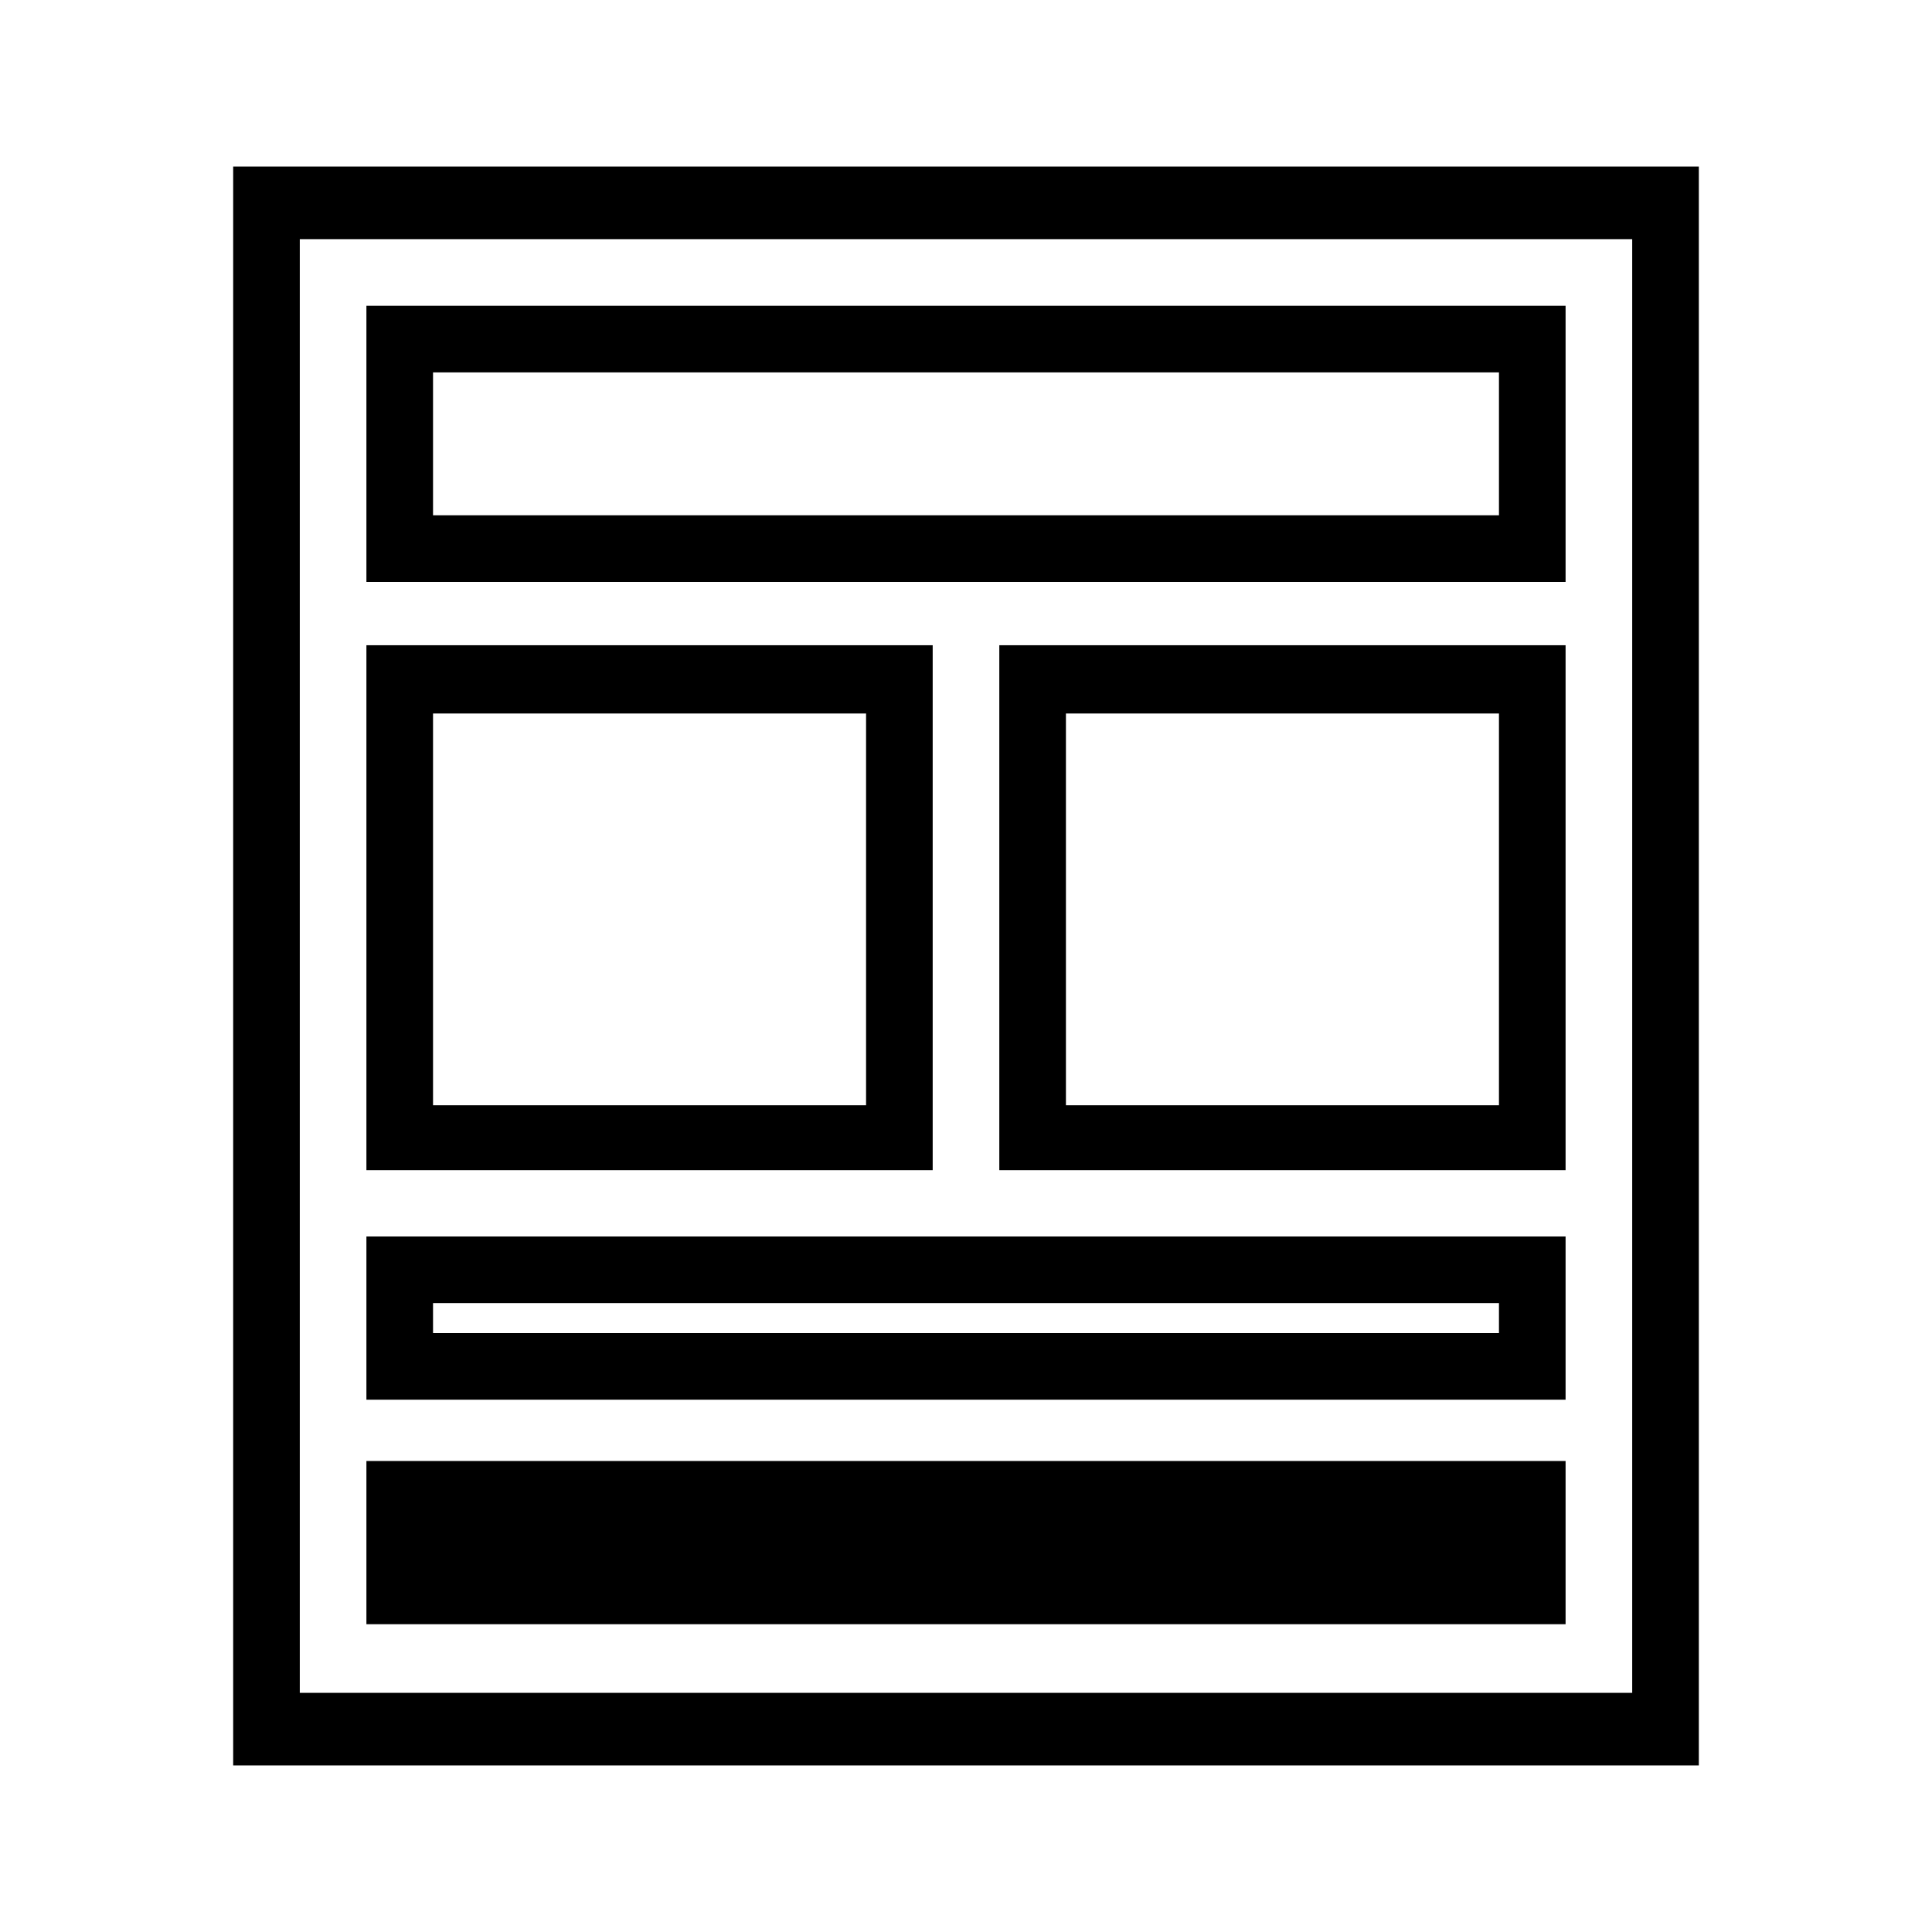 <?xml version="1.0" encoding="utf-8"?>
<!-- Generator: Adobe Illustrator 19.2.1, SVG Export Plug-In . SVG Version: 6.00 Build 0)  -->
<svg version="1.1" id="layout_x5F_footer_x5F_gi" xmlns="http://www.w3.org/2000/svg" xmlns:xlink="http://www.w3.org/1999/xlink"
	 x="0px" y="0px" width="580px" height="580px" viewBox="0 0 580 580" style="enable-background:new 0 0 580 580;"
	 xml:space="preserve">
<title>address_book2 icon</title>
<desc>address_book2 icon from the IconExperience.com I-Collection. Copyright by INCORS GmbH (www.incors.com).</desc>
<title>address_book2 icon</title>
<desc>address_book2 icon from the IconExperience.com I-Collection. Copyright by INCORS GmbH (www.incors.com).</desc>
<title>address_book2 icon</title>
<desc>address_book2 icon from the IconExperience.com I-Collection. Copyright by INCORS GmbH (www.incors.com).</desc>
<g>
	<path d="M470,371.2H110v49h360V371.2z M450,400.2H130v-9h320V400.2z"/>
	<path d="M470,91.8H110v82.9h360V91.8z M450,154.7H130v-42.9h320V154.7z"/>
	<path d="M300,351.3h170V193.7H300V351.3z M320,214.2h130v117.6H320V214.2z"/>
	<path d="M470,438.6H110v49h360V438.6z"/>
	<path d="M70,50v480h440V50H70z M490,508.2H90V71.8h400V508.2z"/>
	<path d="M280,193.7H110v157.6h170V193.7z M260,331.8H130V214.2h130V331.8z"/>
</g>
</svg>
